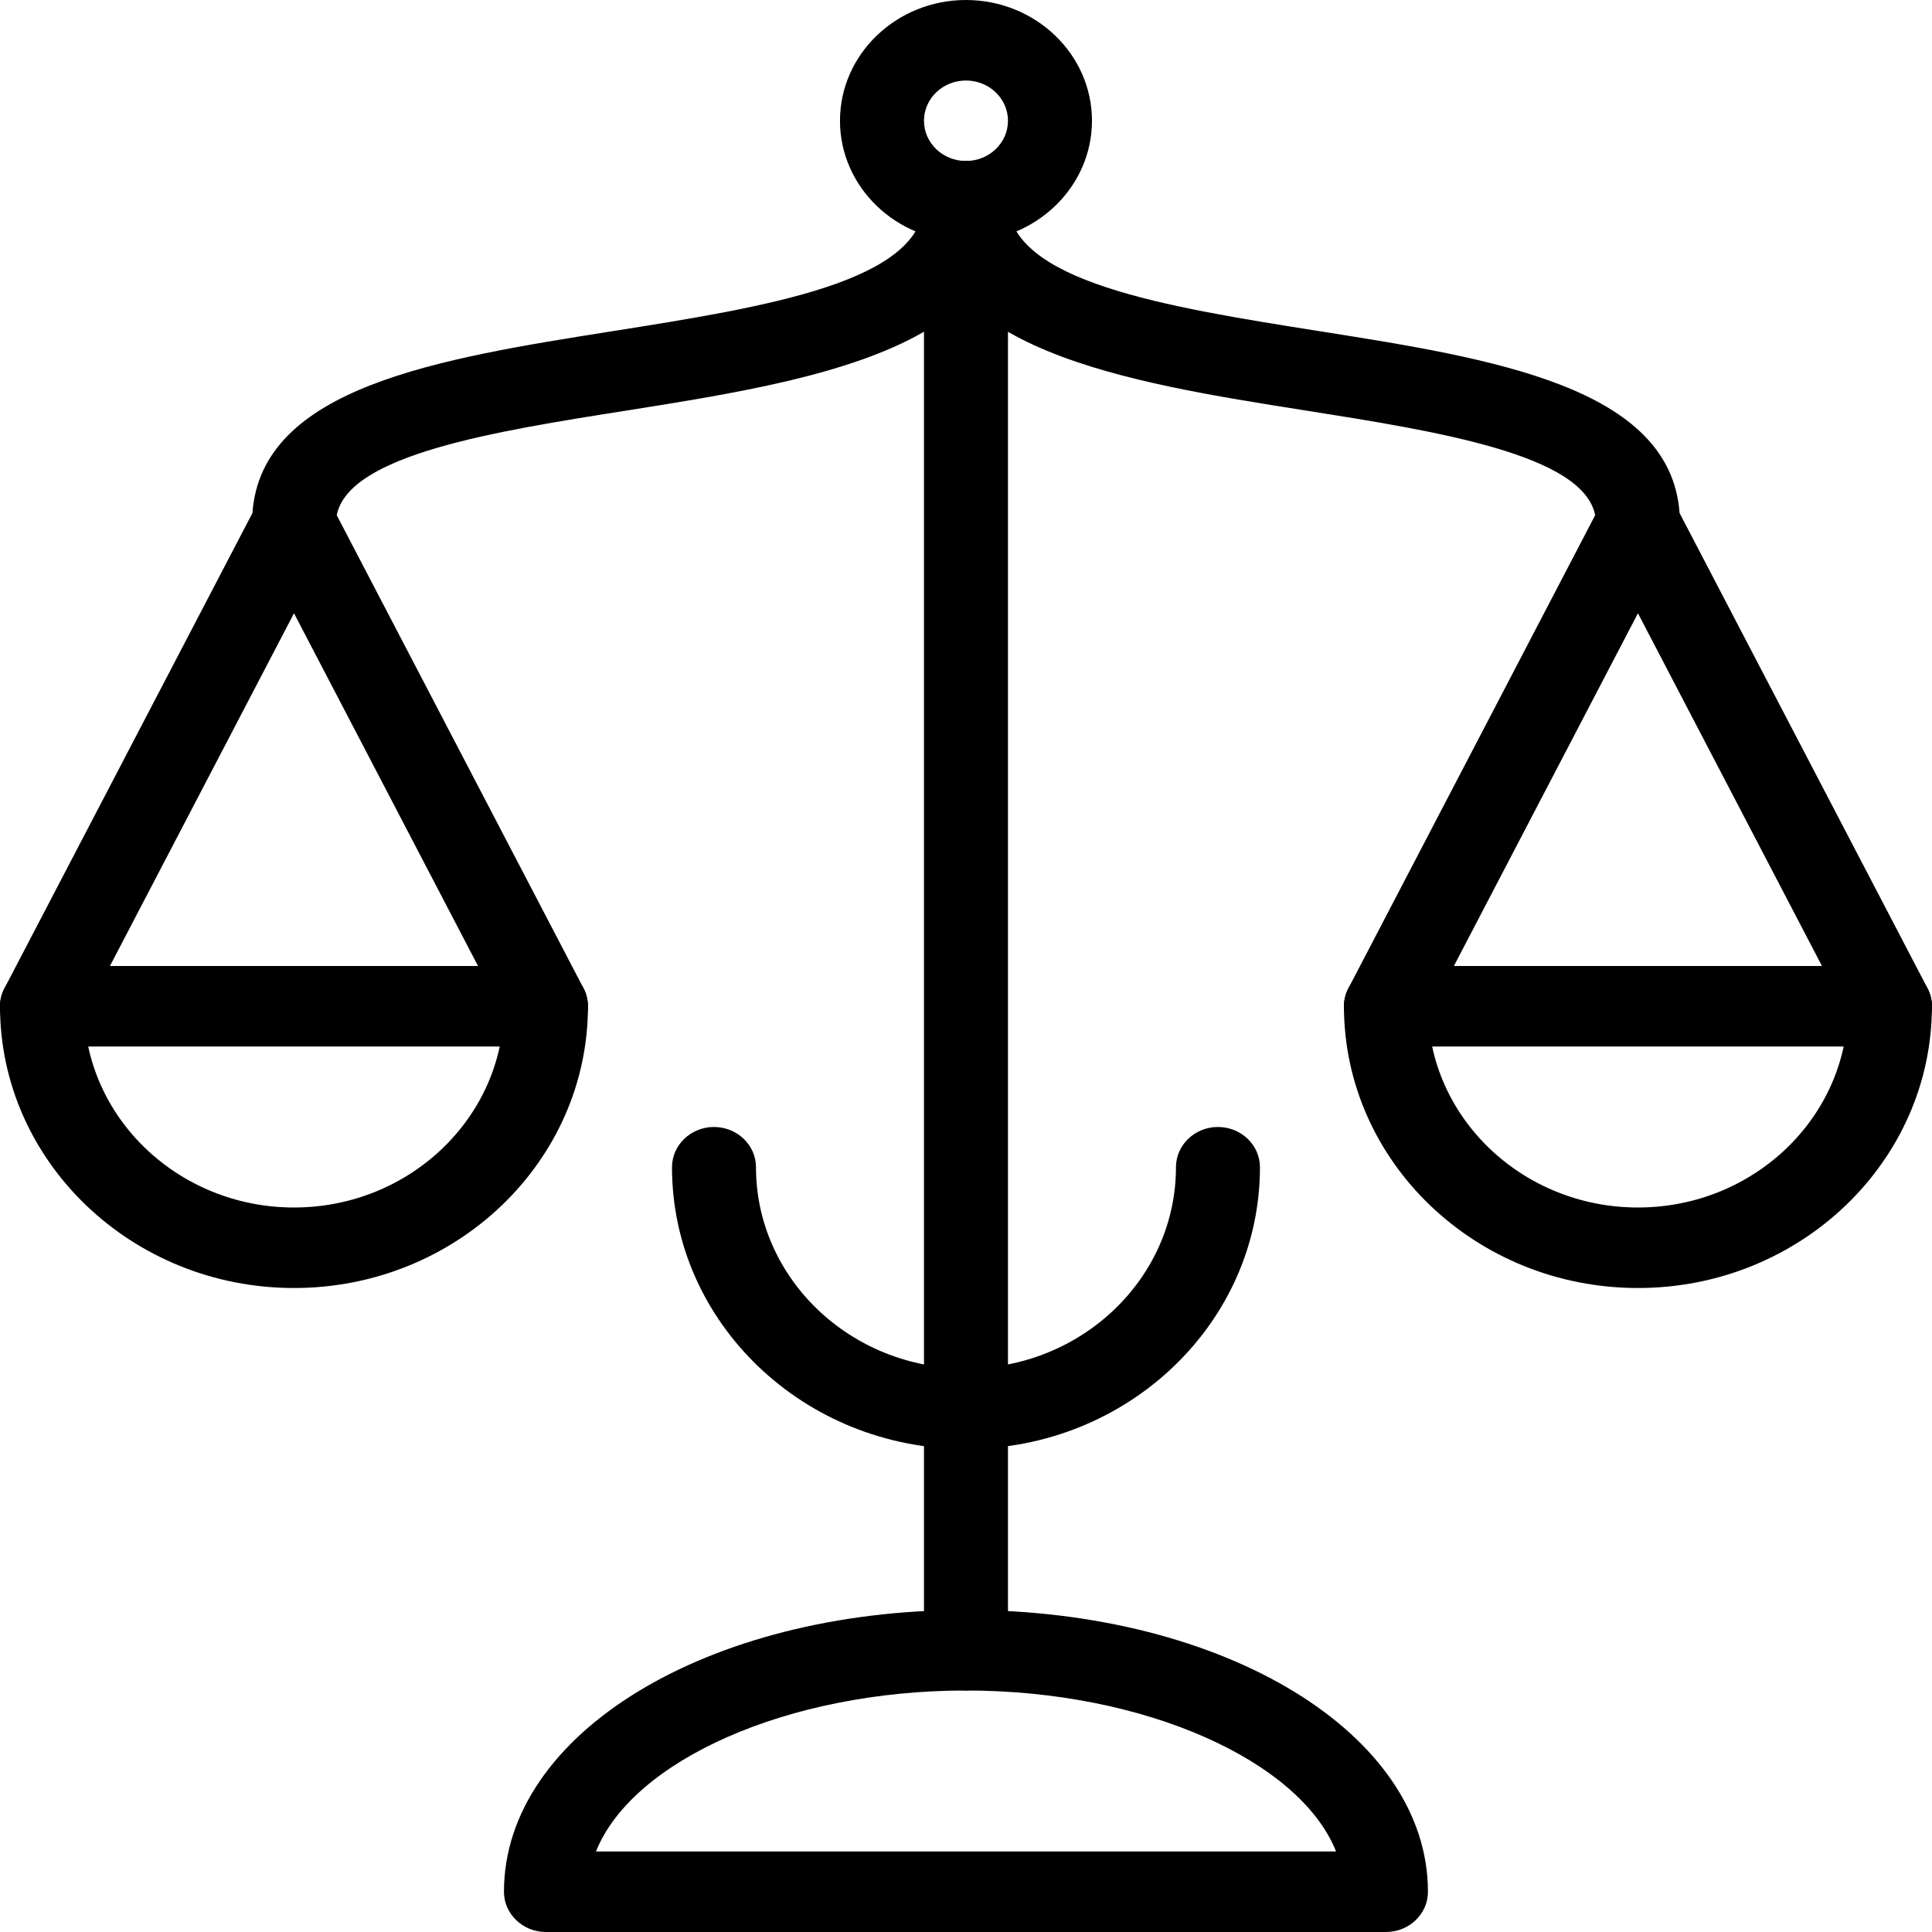 <svg width="40" height="40" viewBox="0 0 40 40" fill="none" xmlns="http://www.w3.org/2000/svg">
<path d="M19.999 5C18.561 5 17.391 3.878 17.391 2.5C17.391 1.122 18.561 0 19.999 0C21.437 0 22.608 1.122 22.608 2.5C22.608 3.878 21.437 5 19.999 5ZM19.999 1.667C19.519 1.667 19.13 2.04 19.13 2.5C19.13 2.96 19.519 3.333 19.999 3.333C20.479 3.333 20.869 2.96 20.869 2.5C20.869 2.04 20.479 1.667 19.999 1.667Z" fill="black"/>
<path d="M19.999 35C19.519 35 19.13 34.627 19.13 34.167V6.868C17.564 7.773 15.175 8.15 12.961 8.502C10.262 8.927 7.217 9.41 6.972 10.667L12.081 20.46C12.217 20.718 12.201 21.025 12.043 21.27C11.885 21.515 11.605 21.667 11.304 21.667H0.869C0.569 21.667 0.289 21.517 0.13 21.272C-0.028 21.027 -0.044 20.718 0.092 20.462L5.226 10.623C5.412 8.007 9.104 7.423 12.679 6.857C15.85 6.355 19.13 5.835 19.13 4.167C19.13 3.707 19.519 3.333 19.999 3.333C20.479 3.333 20.869 3.707 20.869 4.167V34.167C20.869 34.627 20.479 35 19.999 35ZM2.276 20H9.897L6.087 12.697L2.276 20Z" fill="black"/>
<path d="M19.999 30C16.643 30 13.913 27.383 13.913 24.167C13.913 23.707 14.302 23.333 14.782 23.333C15.262 23.333 15.652 23.707 15.652 24.167C15.652 26.463 17.603 28.333 19.999 28.333C22.396 28.333 24.347 26.463 24.347 24.167C24.347 23.707 24.736 23.333 25.216 23.333C25.697 23.333 26.086 23.707 26.086 24.167C26.086 27.383 23.356 30 19.999 30Z" fill="black"/>
<path d="M28.695 40H11.304C10.824 40 10.434 39.627 10.434 39.167C10.434 35.897 14.636 33.333 19.999 33.333C25.362 33.333 29.564 35.897 29.564 39.167C29.564 39.627 29.174 40 28.695 40ZM12.339 38.333H27.662C26.914 36.458 23.709 35 20.001 35C16.293 35 13.086 36.458 12.339 38.333Z" fill="black"/>
<path d="M6.087 26.667C2.73 26.667 0 24.05 0 20.833C0 20.373 0.39 20 0.87 20C1.35 20 1.739 20.373 1.739 20.833C1.739 23.13 3.69 25 6.087 25C8.483 25 10.434 23.13 10.434 20.833C10.434 20.373 10.824 20 11.304 20C11.784 20 12.173 20.373 12.173 20.833C12.173 24.05 9.443 26.667 6.087 26.667Z" fill="black"/>
<path d="M39.129 21.667H28.695C28.394 21.667 28.114 21.517 27.955 21.272C27.797 21.027 27.782 20.718 27.917 20.462L33.026 10.667C32.781 9.408 29.736 8.927 27.037 8.5C23.331 7.915 19.13 7.25 19.13 4.167C19.13 3.707 19.519 3.333 19.999 3.333C20.479 3.333 20.869 3.707 20.869 4.167C20.869 5.835 24.149 6.355 27.321 6.857C30.894 7.422 34.586 8.005 34.774 10.623L39.908 20.462C40.044 20.72 40.028 21.027 39.87 21.272C39.711 21.517 39.43 21.667 39.129 21.667ZM30.101 20H37.722L33.912 12.697L30.101 20Z" fill="black"/>
<path d="M33.912 26.667C30.555 26.667 27.825 24.05 27.825 20.833C27.825 20.373 28.215 20 28.695 20C29.174 20 29.564 20.373 29.564 20.833C29.564 23.13 31.515 25 33.912 25C36.308 25 38.259 23.13 38.259 20.833C38.259 20.373 38.649 20 39.129 20C39.609 20 39.998 20.373 39.998 20.833C39.998 24.05 37.268 26.667 33.912 26.667Z" fill="black"/>
</svg>
